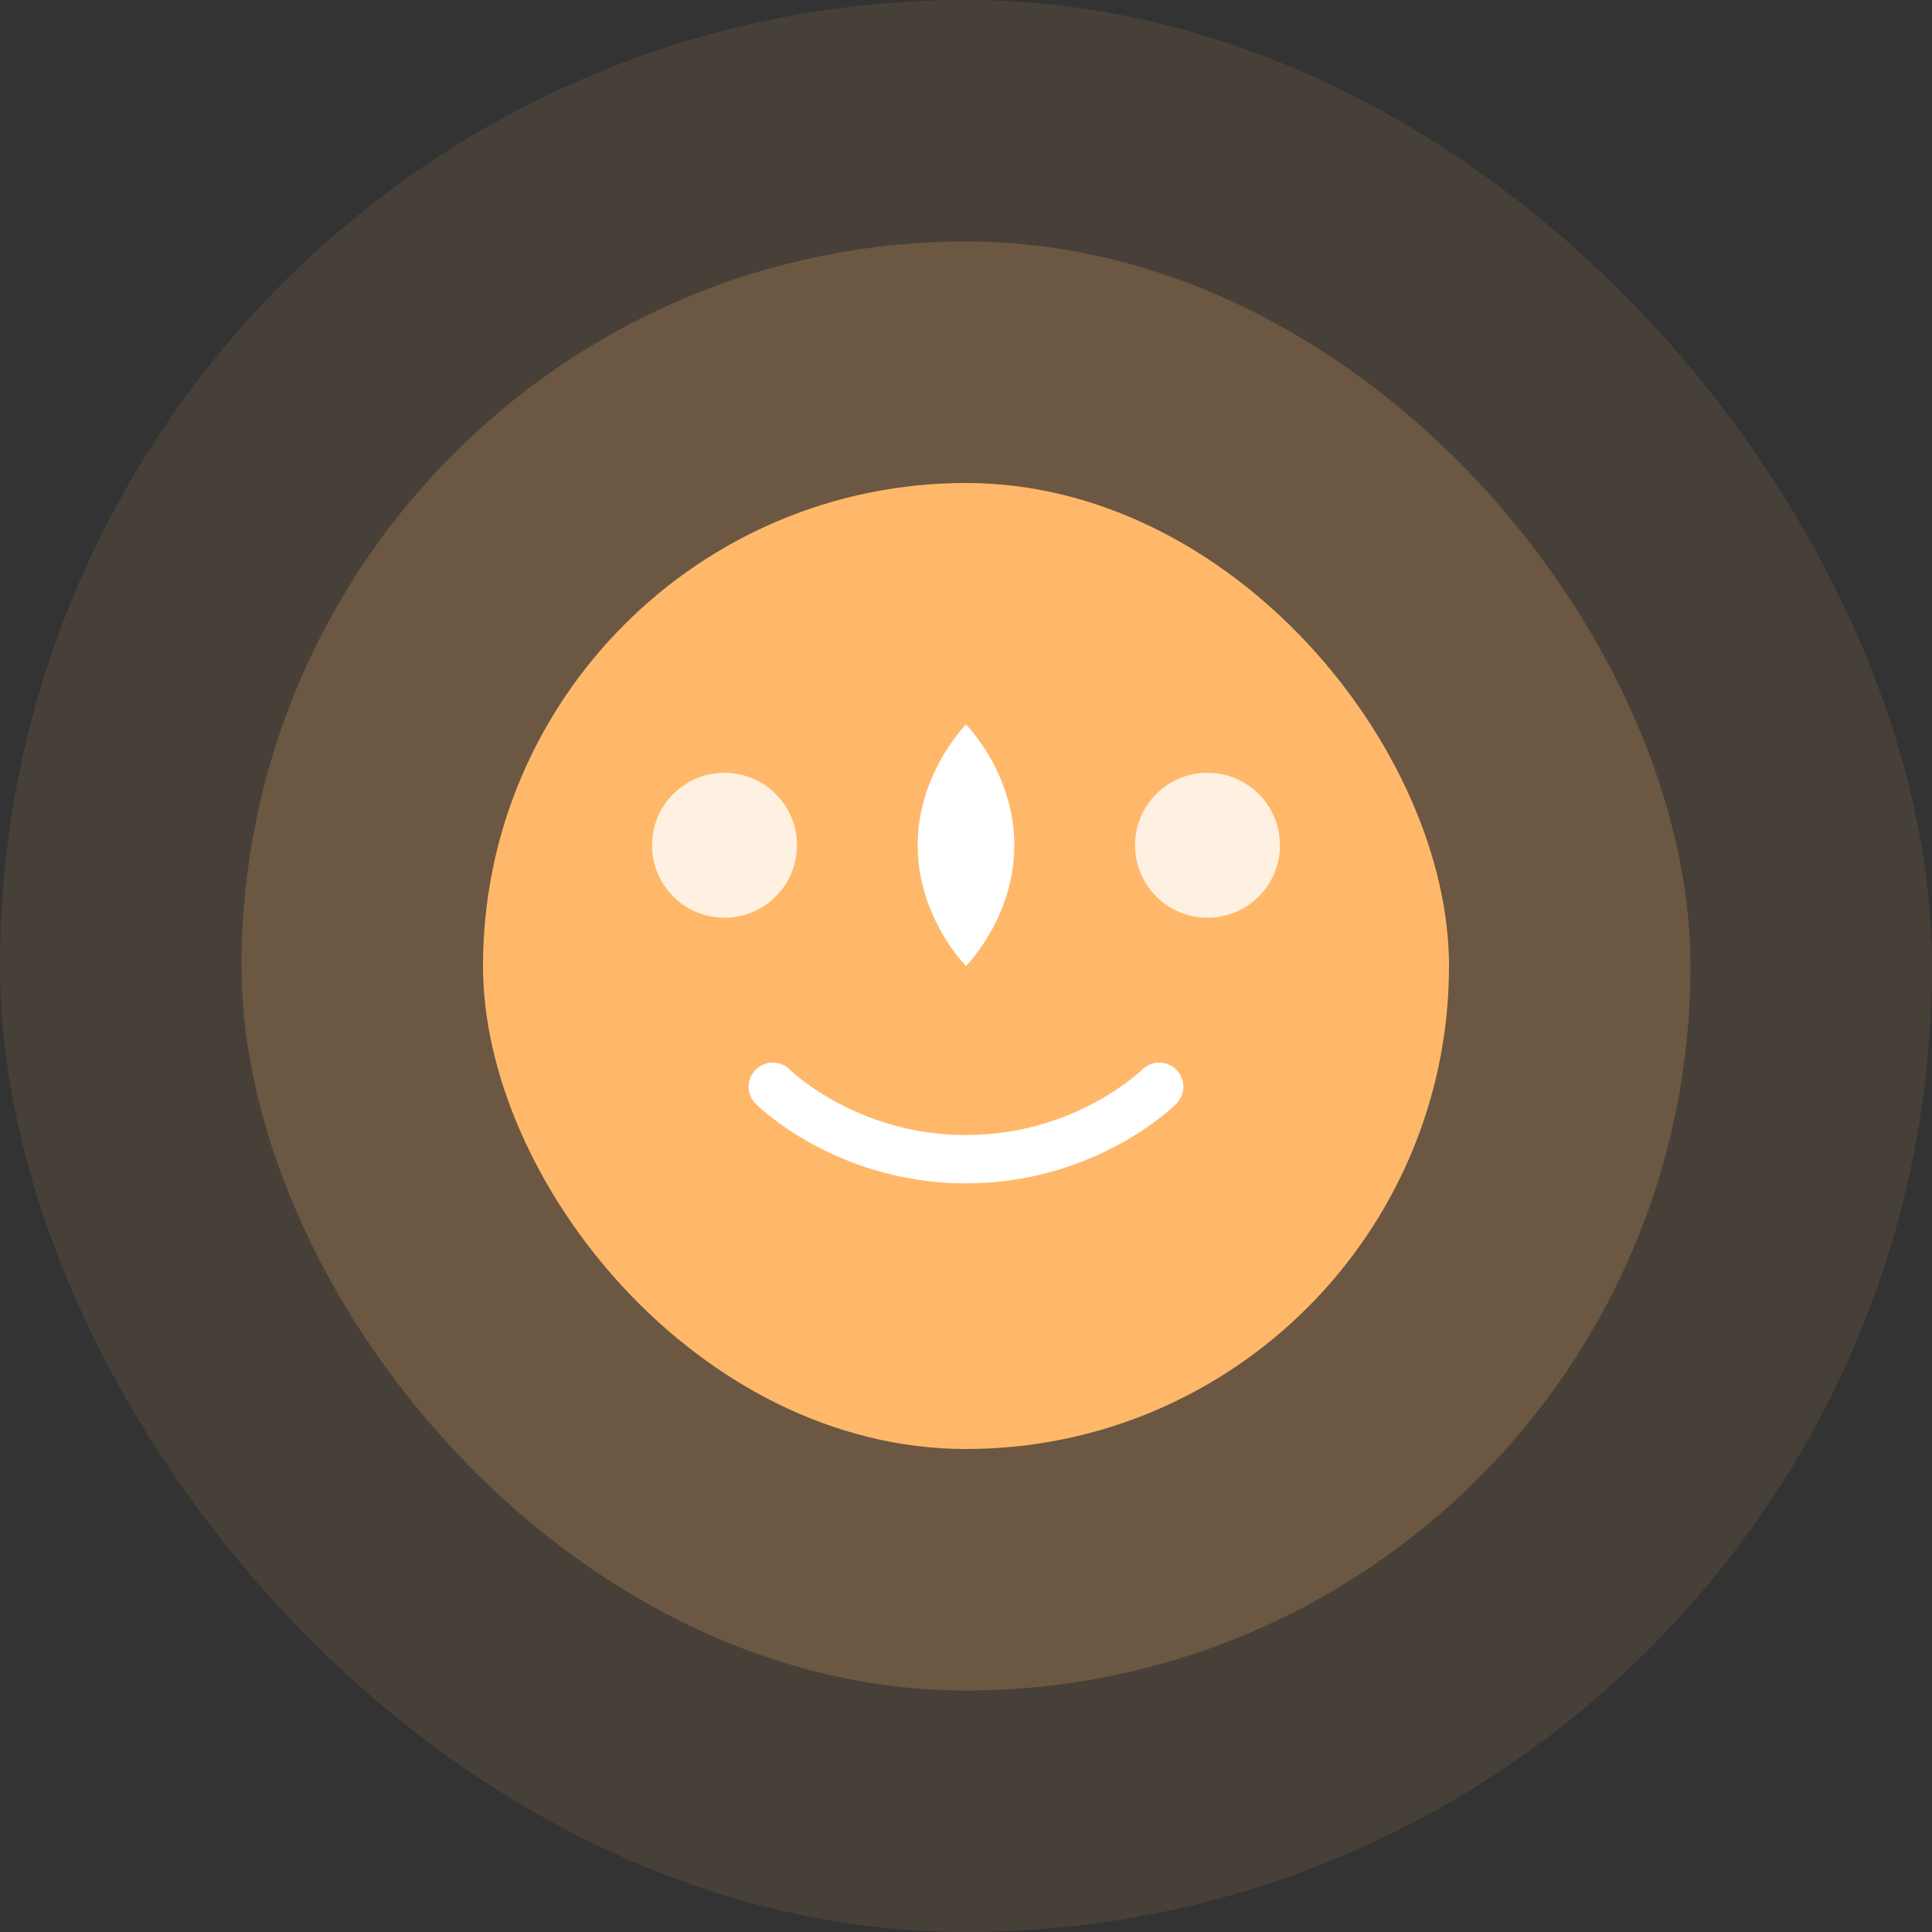 <svg width="80" height="80" viewBox="0 0 80 80" fill="none" xmlns="http://www.w3.org/2000/svg">
  <rect x="0" y="0" width="80" height="80" fill="#333333" stroke="none"/>
  <rect width="80" height="80" rx="40" fill="#FFB86A" opacity="0.1"/>
  <rect x="10" y="10" width="60" height="60" rx="30" fill="#FFB86A" opacity="0.2"/>
  <rect x="20" y="20" width="40" height="40" rx="20" fill="#FFB86A"/>
  <path d="M40 30C40 30 38 32 38 35C38 38 40 40 40 40C40 40 42 38 42 35C42 32 40 30 40 30Z" fill="white"/>
  <circle cx="30" cy="35" r="3" fill="white" opacity="0.8"/>
  <circle cx="50" cy="35" r="3" fill="white" opacity="0.8"/>
  <path d="M32 45C32 45 35 48 40 48C45 48 48 45 48 45" stroke="white" stroke-width="2" stroke-linecap="round"/>
</svg>